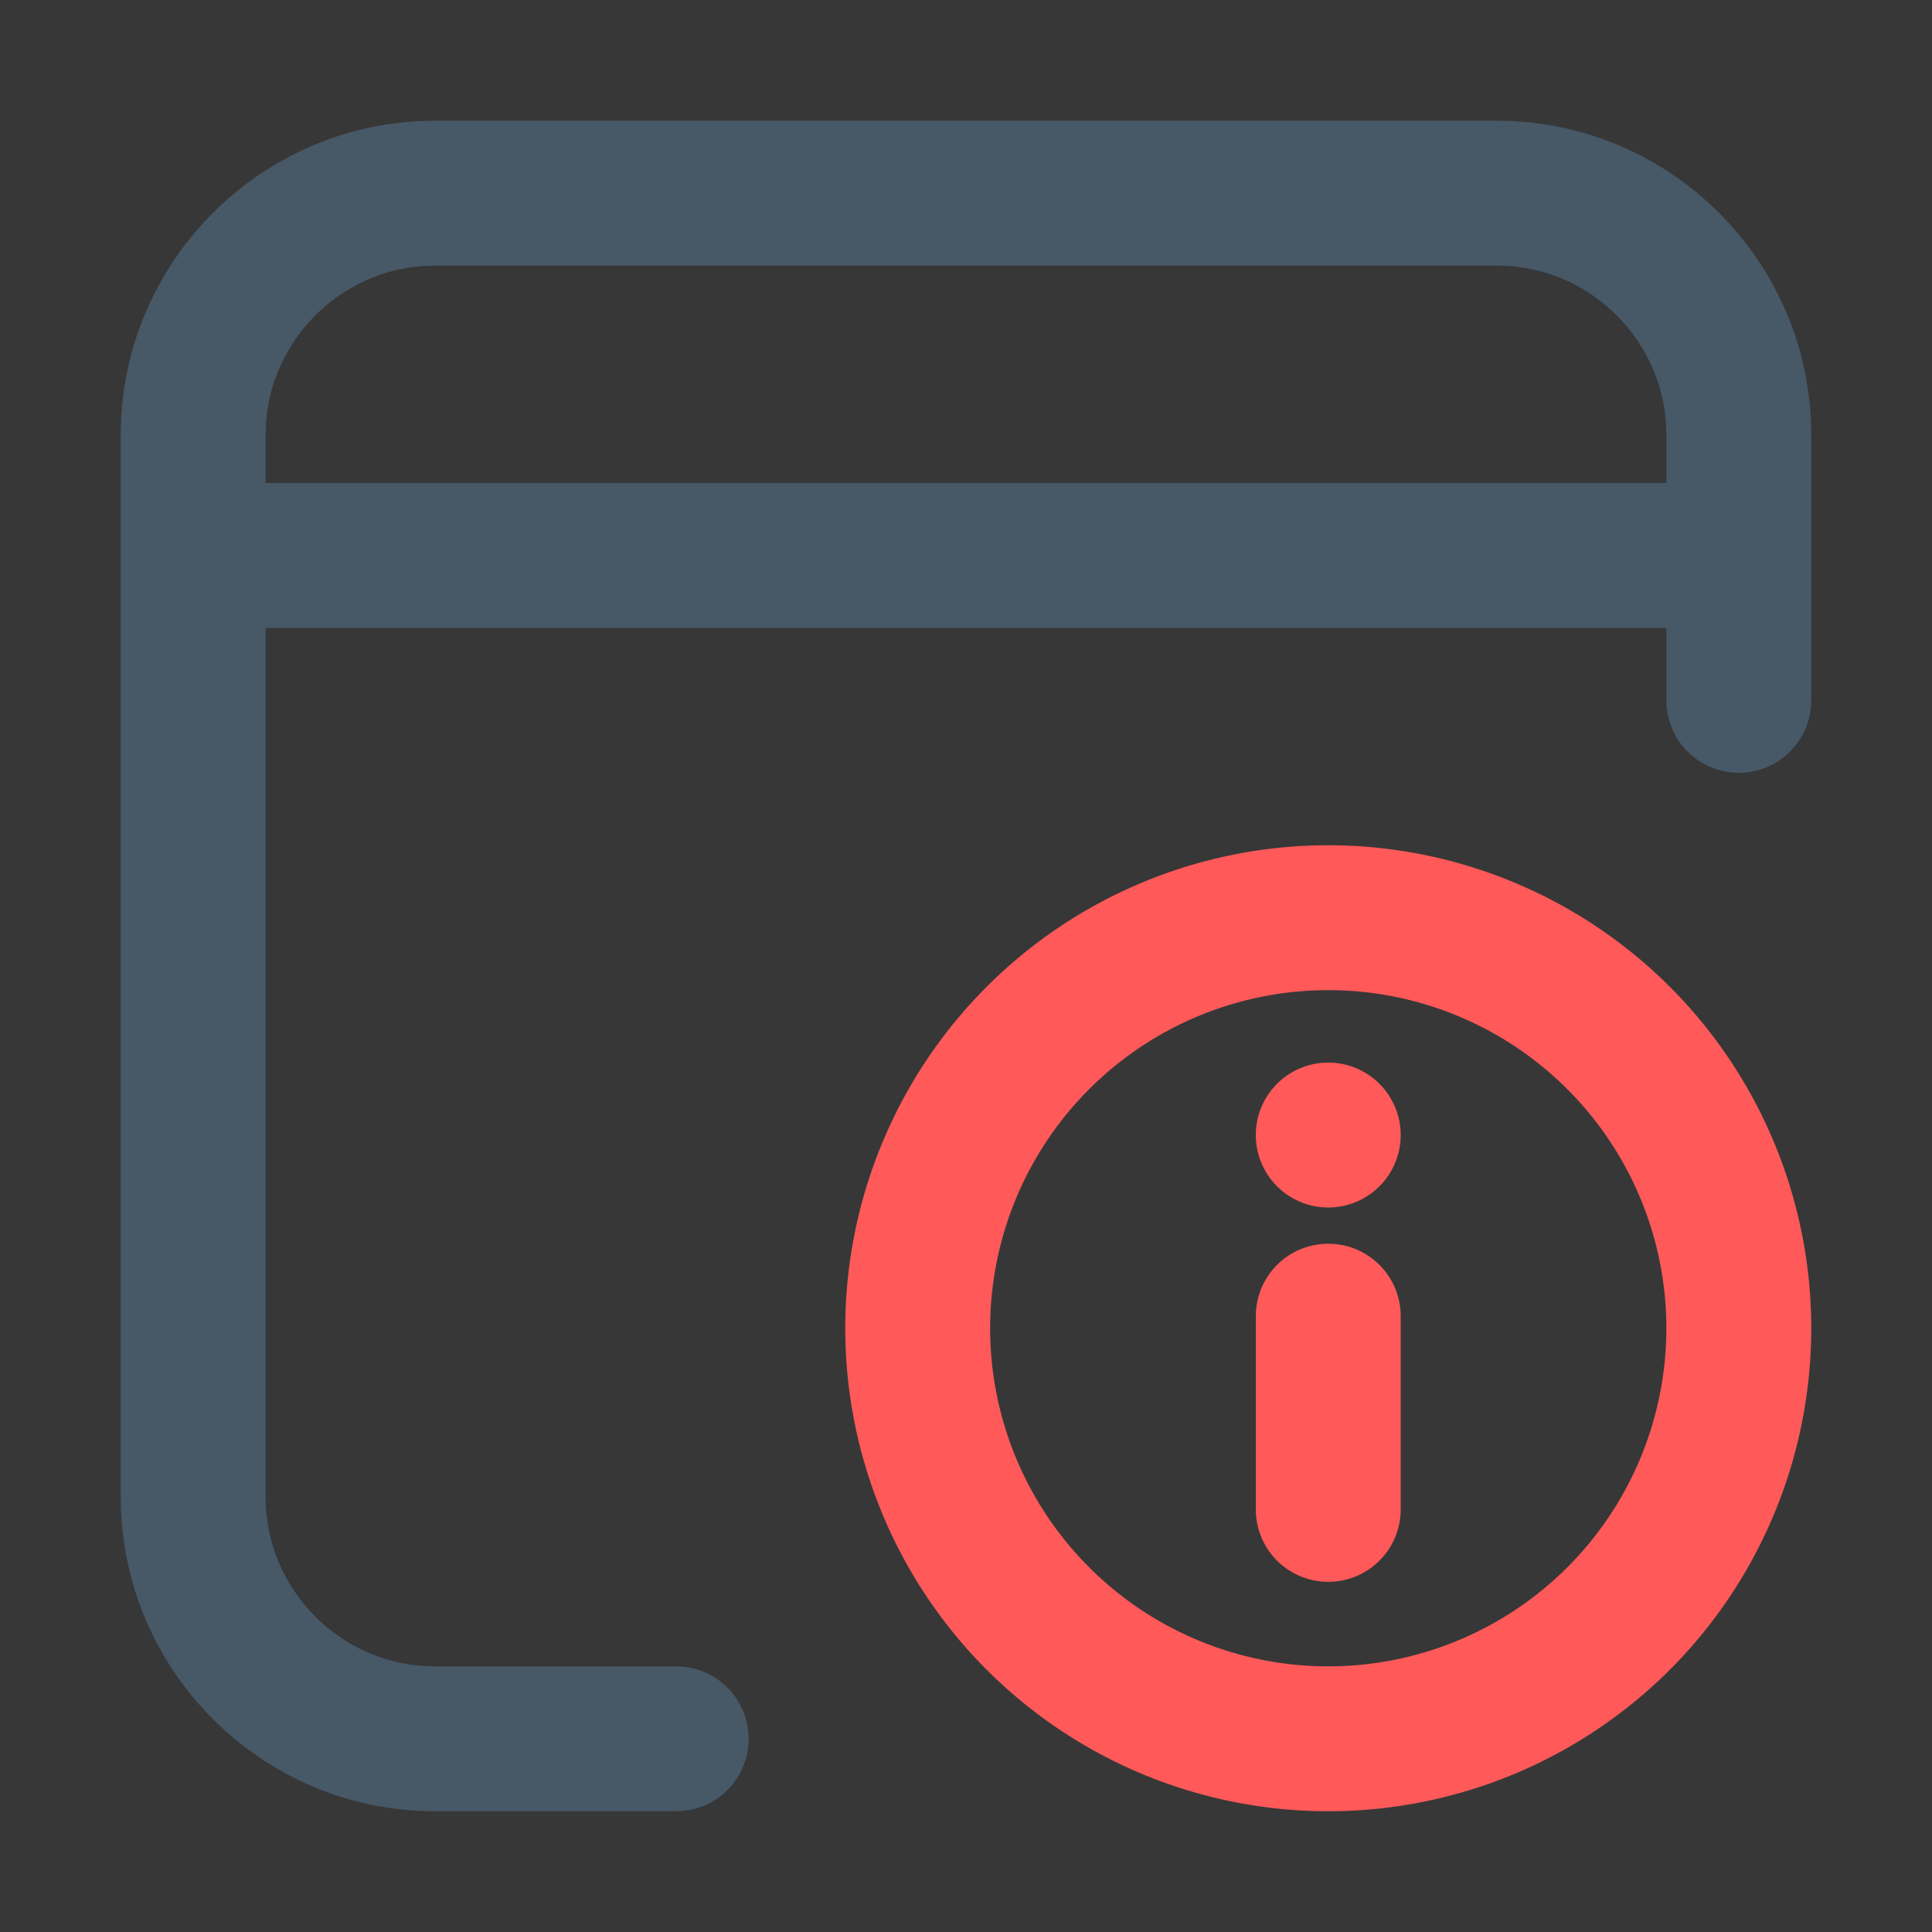 <svg xmlns="http://www.w3.org/2000/svg" width="24" height="24" fill="none"><rect width="100%" height="100%" fill="#333333" stroke="none"/><path fill="#fff" d="M24 0H0v24h24V0z" opacity=".01"/><path fill="#fff" d="M24 0H0v24h24V0z" opacity=".01"/><path stroke="#475867" stroke-linecap="round" stroke-linejoin="round" stroke-miterlimit="10" stroke-width="1.8" d="M8.4 21.6h-3c-1.65 0-3-1.35-3-3V5.4c0-1.65 1.35-3 3-3h13.2c1.65 0 3 1.35 3 3v3.3M2.4 6.9h19.2"/><path stroke="#FF5959" stroke-linecap="round" stroke-linejoin="round" stroke-miterlimit="10" stroke-width="1.8" d="M16.5 21.6a5.1 5.1 0 100-10.2 5.1 5.1 0 000 10.2zm0-5.25v2.4"/><path fill="#FF5959" d="M16.5 15a.9.9 0 100-1.8.9.9 0 000 1.8z"/></svg>